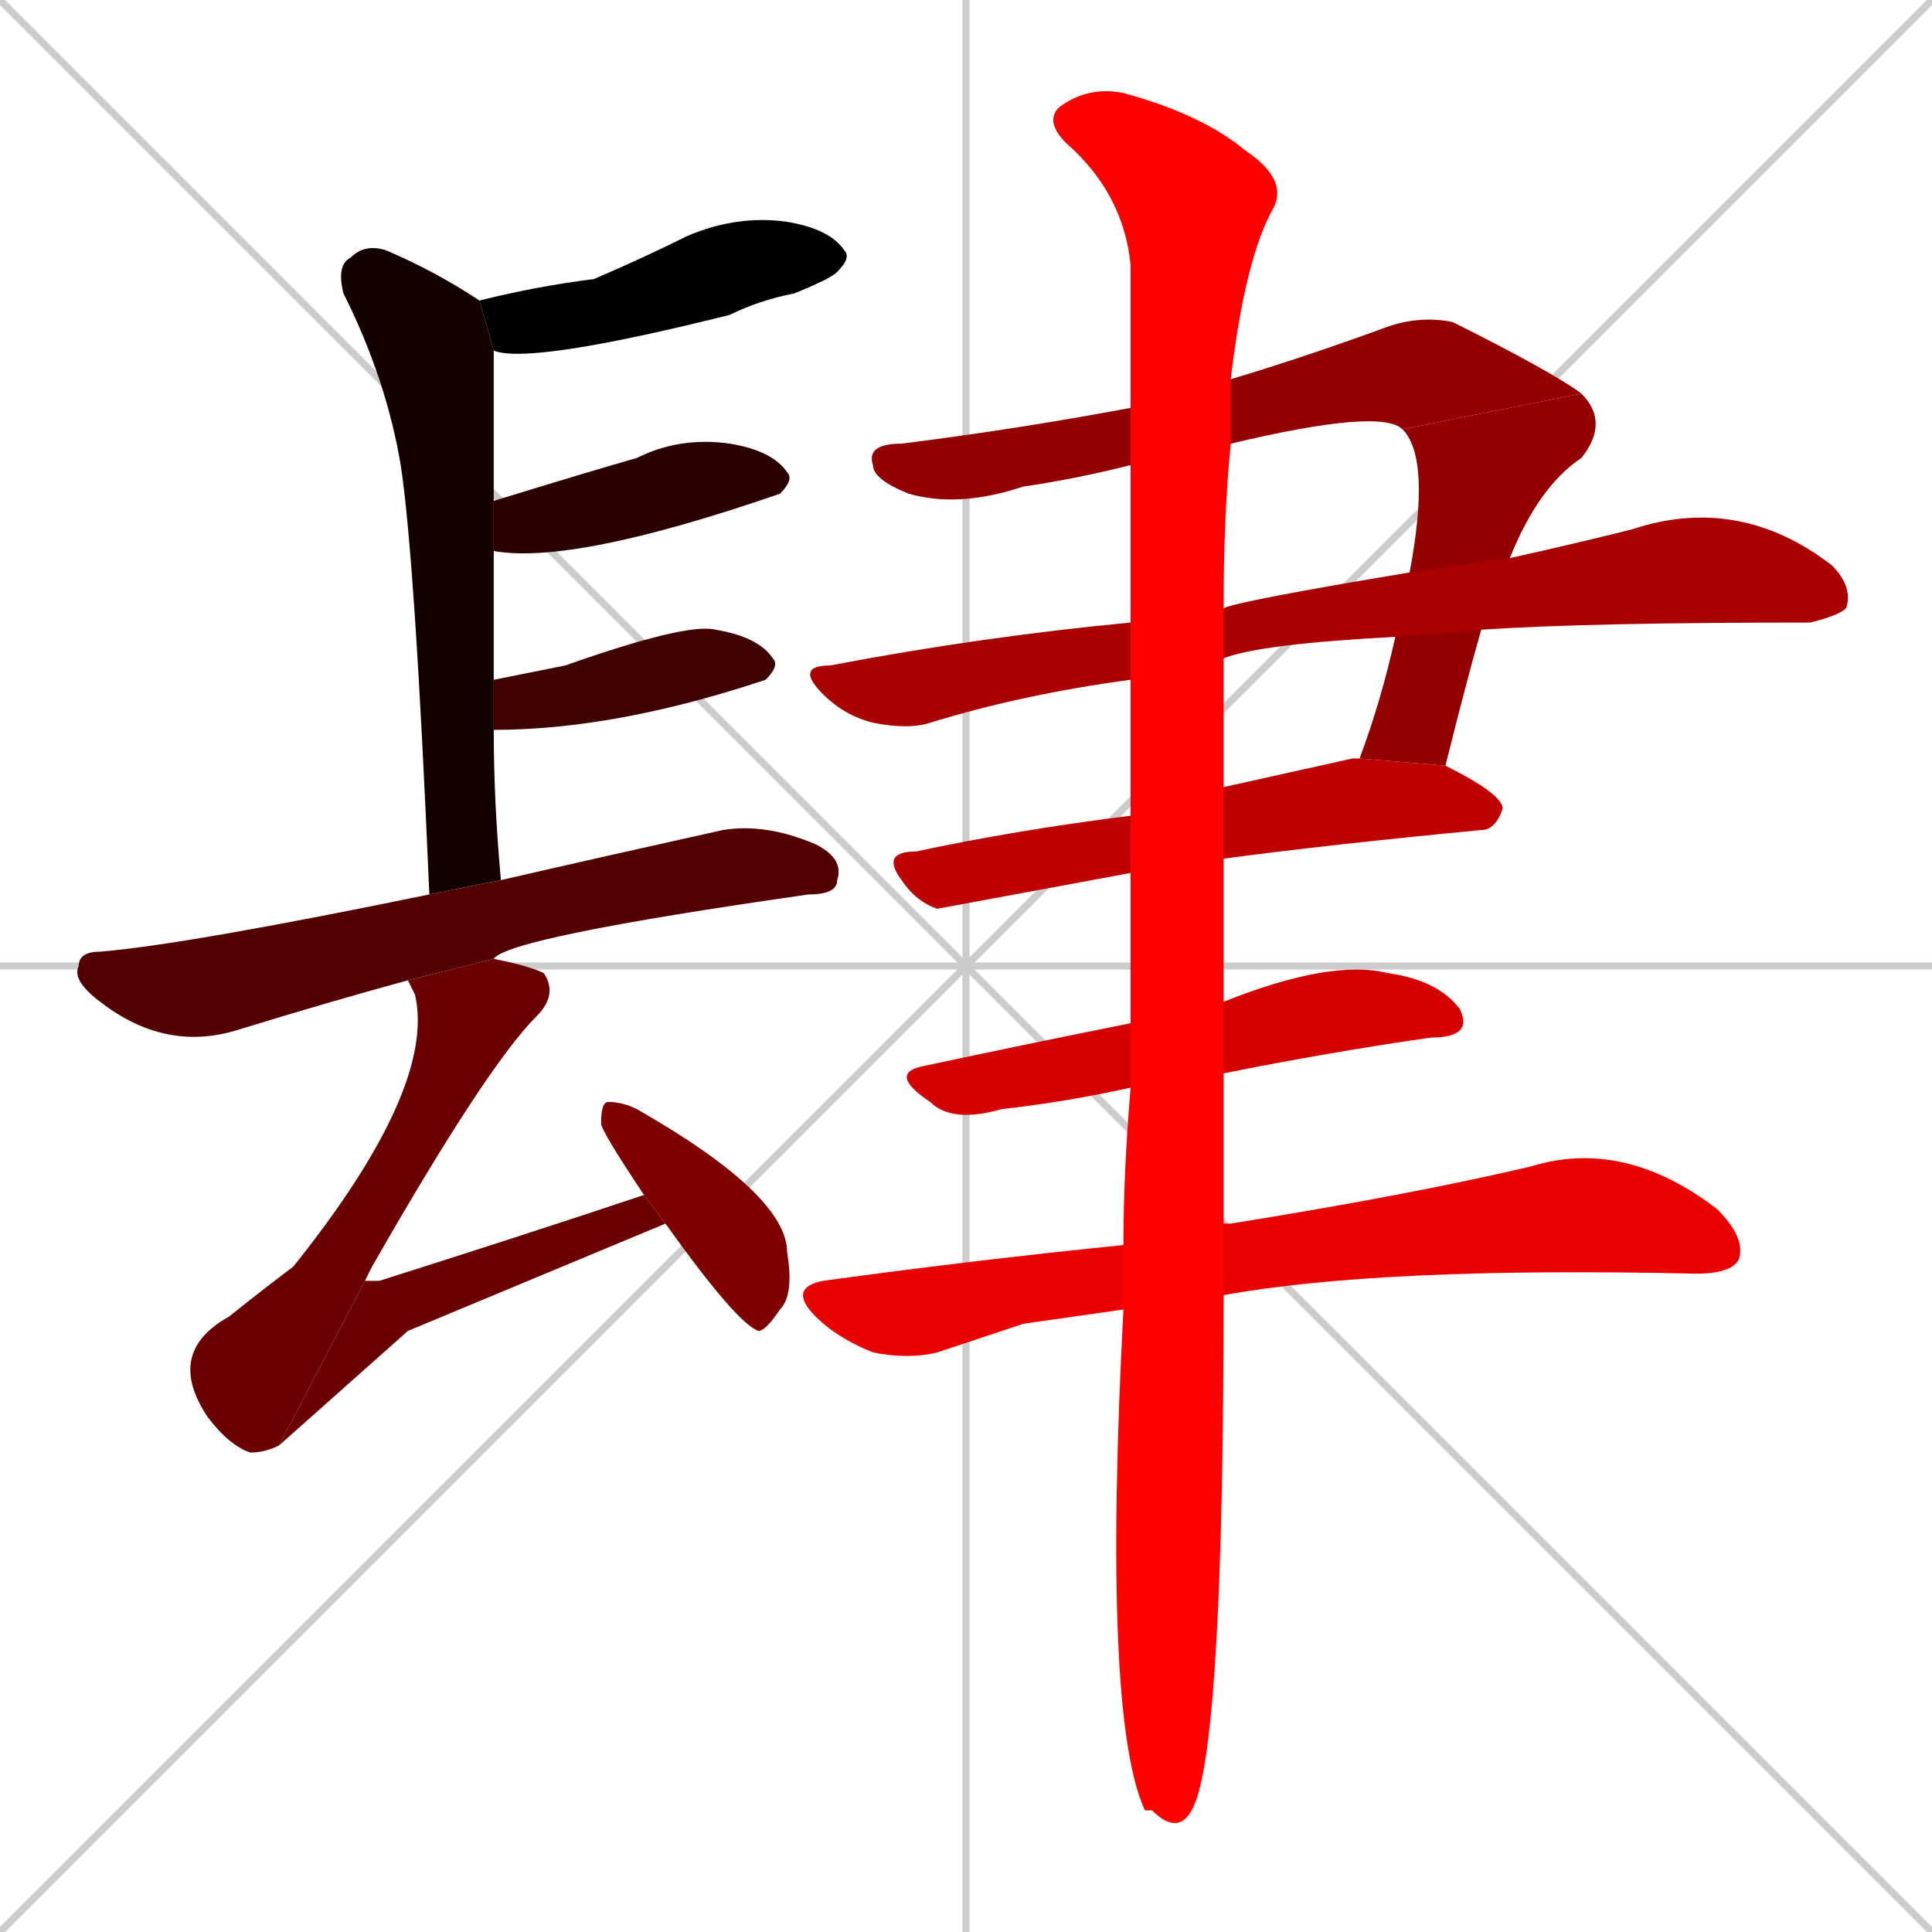 <svg xmlns="http://www.w3.org/2000/svg" xmlns:xlink="http://www.w3.org/1999/xlink" width="270" height="270"><path d="M 0 0 L 270 270 M 270 0 L 0 270 M 135 0 L 135 270 M 0 135 L 270 135" stroke="#CCCCCC" /><path d="M 67 42 Q 75 40 83 39 Q 90 36 96 33 Q 103 30 110 31 Q 116 32 118 35 Q 119 36 117 38 Q 116 39 111 41 Q 106 42 102 44 Q 74 51 69 49" fill="#000000" /><path d="M 60 125 Q 58 78 56 65 Q 54 53 48 41 Q 47 37 49 36 Q 51 34 54 35 Q 61 38 67 42 L 69 49 Q 69 60 69 70 L 69 77 Q 69 85 69 95 L 69 102 Q 69 112 70 123" fill="#150000" /><path d="M 69 70 Q 82 66 89 64 Q 95 61 102 62 Q 108 63 110 66 Q 111 67 109 69 Q 109 69 109 69 Q 80 79 69 77" fill="#2a0000" /><path d="M 69 95 Q 74 94 79 93 Q 96 87 100 88 Q 106 89 108 92 Q 109 93 107 95 Q 107 95 107 95 Q 86 102 69 102" fill="#3f0000" /><path d="M 57 137 Q 46 140 33 144 Q 23 147 14 140 Q 10 137 11 135 Q 11 133 14 133 Q 26 132 60 125 L 70 123 Q 83 120 101 116 Q 107 115 114 118 Q 118 120 117 123 Q 117 125 113 125 Q 71 131 69 134" fill="#550000" /><path d="M 39 202 Q 37 203 35 203 Q 32 202 29 198 Q 23 189 32 184 Q 37 180 41 177 Q 61 152 58 139 Q 57 137 57 137 L 69 134 Q 74 135 76 136 Q 78 139 75 142 Q 68 149 52 177 Q 51 179 51 179" fill="#6a0000" /><path d="M 57 186 L 39 202 L 51 179 Q 51 179 53 179 Q 72 173 90 167 L 93 171" fill="#6a0000" /><path d="M 90 167 Q 84 158 84 157 Q 84 154 85 154 Q 87 154 89 155 Q 110 167 110 175 Q 111 181 109 183 Q 107 186 106 186 Q 103 185 93 171" fill="#7f0000" /><path d="M 158 65 Q 150 67 143 68 Q 134 71 127 69 Q 122 67 122 65 Q 121 62 126 62 Q 142 60 158 57 L 172 53 Q 182 50 193 46 Q 198 44 203 45 Q 217 52 221 55 L 196 60 Q 193 57 172 62" fill="#940000" /><path d="M 197 80 Q 200 64 196 60 L 221 55 Q 225 59 221 64 Q 215 68 211 78 L 207 88 Q 205 95 202 107 L 190 106 Q 193 98 195 89" fill="#940000" /><path d="M 158 95 Q 143 97 130 101 Q 127 102 122 101 Q 118 100 115 97 Q 111 93 116 93 Q 137 89 158 87 L 171 85 Q 173 84 197 80 L 211 78 Q 220 76 228 74 Q 243 69 256 79 Q 259 82 258 85 Q 257 86 253 87 Q 222 87 207 88 L 195 89 Q 176 90 171 92" fill="#aa0000" /><path d="M 171 110 Q 180 108 189 106 Q 190 106 190 106 L 202 107 Q 210 111 210 113 Q 209 116 207 116 Q 186 118 171 120 L 158 122 L 131 127 Q 128 126 126 123 Q 123 119 128 119 Q 142 116 158 114" fill="#bf0000" /><path d="M 158 152 Q 149 154 140 155 Q 133 157 130 154 Q 124 150 129 149 Q 143 146 158 143 L 171 140 Q 186 134 194 136 Q 201 137 204 141 Q 206 145 200 145 Q 186 147 171 150" fill="#d40000" /><path d="M 143 185 L 131 189 Q 127 190 122 189 Q 117 187 114 184 Q 110 180 115 179 Q 137 176 157 174 L 171 171 Q 171 171 172 171 Q 197 167 214 163 Q 227 159 240 169 Q 244 173 243 176 Q 242 178 237 178 Q 193 177 171 181 L 157 183" fill="#e90000" /><path d="M 171 101 L 171 110 L 171 120 Q 171 129 171 140 L 171 150 Q 171 161 171 171 L 171 181 Q 171 242 167 252 Q 165 257 161 253 L 160 253 Q 154 240 157 183 L 157 174 Q 157 164 158 152 L 158 143 Q 158 133 158 122 L 158 114 Q 158 103 158 95 L 158 87 Q 158 75 158 65 L 158 57 Q 158 46 158 37 Q 157 27 149 20 Q 146 17 148 15 Q 152 12 157 13 Q 168 16 174 21 Q 180 25 178 29 Q 174 36 172 53 L 172 62 Q 171 72 171 85 L 171 92" fill="#ff0000" /></svg>